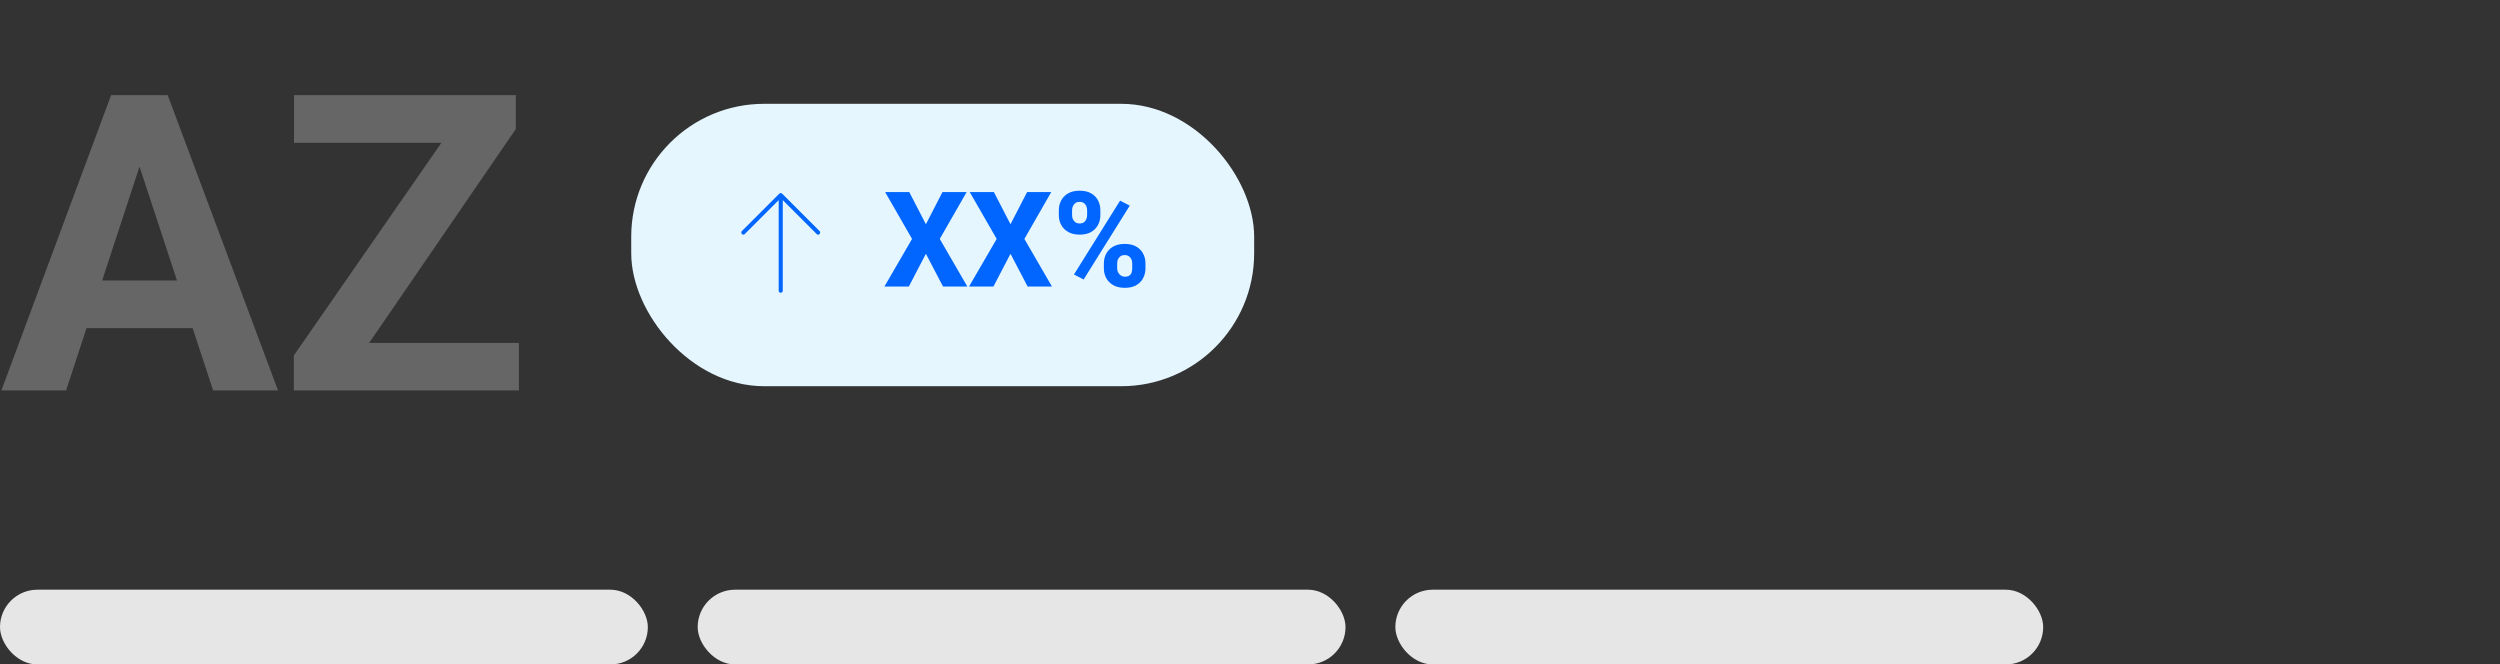 <svg width="301" height="80" viewBox="0 0 301 80" fill="none" xmlns="http://www.w3.org/2000/svg">
<rect x="0" y="0" width="301" height="80" fill="#333333" stroke="none"/>
<path d="M17.627 17.532L7.959 47H0.171L13.379 11.453H18.335L17.627 17.532ZM25.659 47L15.967 17.532L15.185 11.453H20.19L33.472 47H25.659ZM25.22 33.768V39.505H6.445V33.768H25.22ZM62.476 41.287V47H37.28V41.287H62.476ZM62.109 15.53L40.527 47H35.376V42.801L57.129 11.453H62.109V15.53ZM59.595 11.453V17.19H35.4V11.453H59.595Z" fill="#666666"/>
<rect x="76" y="12.5" width="75" height="34" rx="16" fill="#E5F6FF"/>
<path d="M98.5 28.254C98.469 28.254 98.438 28.25 98.406 28.242C98.375 28.227 98.348 28.203 98.324 28.172L94 23.848L89.676 28.172C89.629 28.227 89.57 28.254 89.5 28.254C89.43 28.254 89.371 28.227 89.324 28.172C89.277 28.125 89.254 28.07 89.254 28.008C89.254 27.938 89.277 27.875 89.324 27.82L93.824 23.32C93.871 23.273 93.93 23.25 94 23.25C94.07 23.25 94.129 23.273 94.176 23.32L98.676 27.82C98.723 27.875 98.746 27.938 98.746 28.008C98.746 28.07 98.723 28.125 98.676 28.172C98.652 28.203 98.625 28.227 98.594 28.242C98.562 28.25 98.531 28.254 98.5 28.254ZM94 35.25C93.93 35.25 93.871 35.223 93.824 35.168C93.777 35.121 93.754 35.066 93.754 35.004V23.496C93.754 23.434 93.777 23.379 93.824 23.332C93.871 23.277 93.93 23.25 94 23.25C94.07 23.25 94.129 23.277 94.176 23.332C94.223 23.379 94.246 23.434 94.246 23.496V35.004C94.246 35.066 94.223 35.121 94.176 35.168C94.129 35.223 94.07 35.25 94 35.25Z" fill="#0066FF"/>
<path d="M109.477 23.125L111.477 27L113.477 23.125H116.383L113.148 28.766L116.469 34.5H113.539L111.477 30.555L109.422 34.5H106.484L109.812 28.766L106.57 23.125H109.477ZM119.664 23.125L121.664 27L123.664 23.125H126.57L123.336 28.766L126.656 34.5H123.727L121.664 30.555L119.609 34.5H116.672L120 28.766L116.758 23.125H119.664ZM127.484 25.914V25.312C127.484 24.88 127.578 24.487 127.766 24.133C127.953 23.779 128.232 23.495 128.602 23.281C128.977 23.068 129.435 22.961 129.977 22.961C130.539 22.961 131.005 23.068 131.375 23.281C131.745 23.495 132.021 23.779 132.203 24.133C132.391 24.487 132.484 24.88 132.484 25.312V25.914C132.484 26.336 132.391 26.724 132.203 27.078C132.021 27.432 131.745 27.716 131.375 27.93C131.01 28.143 130.552 28.25 130 28.25C129.448 28.25 128.984 28.143 128.609 27.93C128.24 27.716 127.958 27.432 127.766 27.078C127.578 26.724 127.484 26.336 127.484 25.914ZM129.078 25.312V25.914C129.078 26.086 129.112 26.247 129.18 26.398C129.247 26.549 129.349 26.672 129.484 26.766C129.62 26.859 129.789 26.906 129.992 26.906C130.201 26.906 130.37 26.859 130.5 26.766C130.63 26.672 130.727 26.549 130.789 26.398C130.857 26.247 130.891 26.086 130.891 25.914V25.312C130.891 25.135 130.857 24.971 130.789 24.82C130.727 24.664 130.628 24.539 130.492 24.445C130.357 24.352 130.185 24.305 129.977 24.305C129.779 24.305 129.612 24.352 129.477 24.445C129.346 24.539 129.247 24.664 129.18 24.82C129.112 24.971 129.078 25.135 129.078 25.312ZM132.906 32.312V31.711C132.906 31.284 133 30.893 133.188 30.539C133.38 30.185 133.661 29.901 134.031 29.688C134.406 29.474 134.867 29.367 135.414 29.367C135.971 29.367 136.435 29.474 136.805 29.688C137.174 29.901 137.451 30.185 137.633 30.539C137.82 30.893 137.914 31.284 137.914 31.711V32.312C137.914 32.74 137.82 33.13 137.633 33.484C137.451 33.839 137.174 34.122 136.805 34.336C136.44 34.55 135.984 34.656 135.438 34.656C134.88 34.656 134.414 34.55 134.039 34.336C133.664 34.122 133.38 33.839 133.188 33.484C133 33.13 132.906 32.74 132.906 32.312ZM134.508 31.711V32.312C134.508 32.49 134.547 32.654 134.625 32.805C134.703 32.956 134.812 33.078 134.953 33.172C135.094 33.266 135.253 33.312 135.43 33.312C135.674 33.312 135.859 33.266 135.984 33.172C136.115 33.078 136.203 32.956 136.25 32.805C136.297 32.654 136.32 32.49 136.32 32.312V31.711C136.32 31.534 136.286 31.37 136.219 31.219C136.156 31.068 136.057 30.945 135.922 30.852C135.786 30.758 135.617 30.711 135.414 30.711C135.211 30.711 135.042 30.758 134.906 30.852C134.771 30.945 134.669 31.068 134.602 31.219C134.539 31.37 134.508 31.534 134.508 31.711ZM136.023 24.758L130.469 33.648L129.305 33.047L134.859 24.156L136.023 24.758Z" fill="#0066FF"/>
<rect y="71" width="78" height="9" rx="4.5" fill="#E6E6E6"/>
<rect x="84" y="71" width="78" height="9" rx="4.5" fill="#E6E6E6"/>
<rect x="168" y="71" width="78" height="9" rx="4.5" fill="#E6E6E6"/>
</svg>
